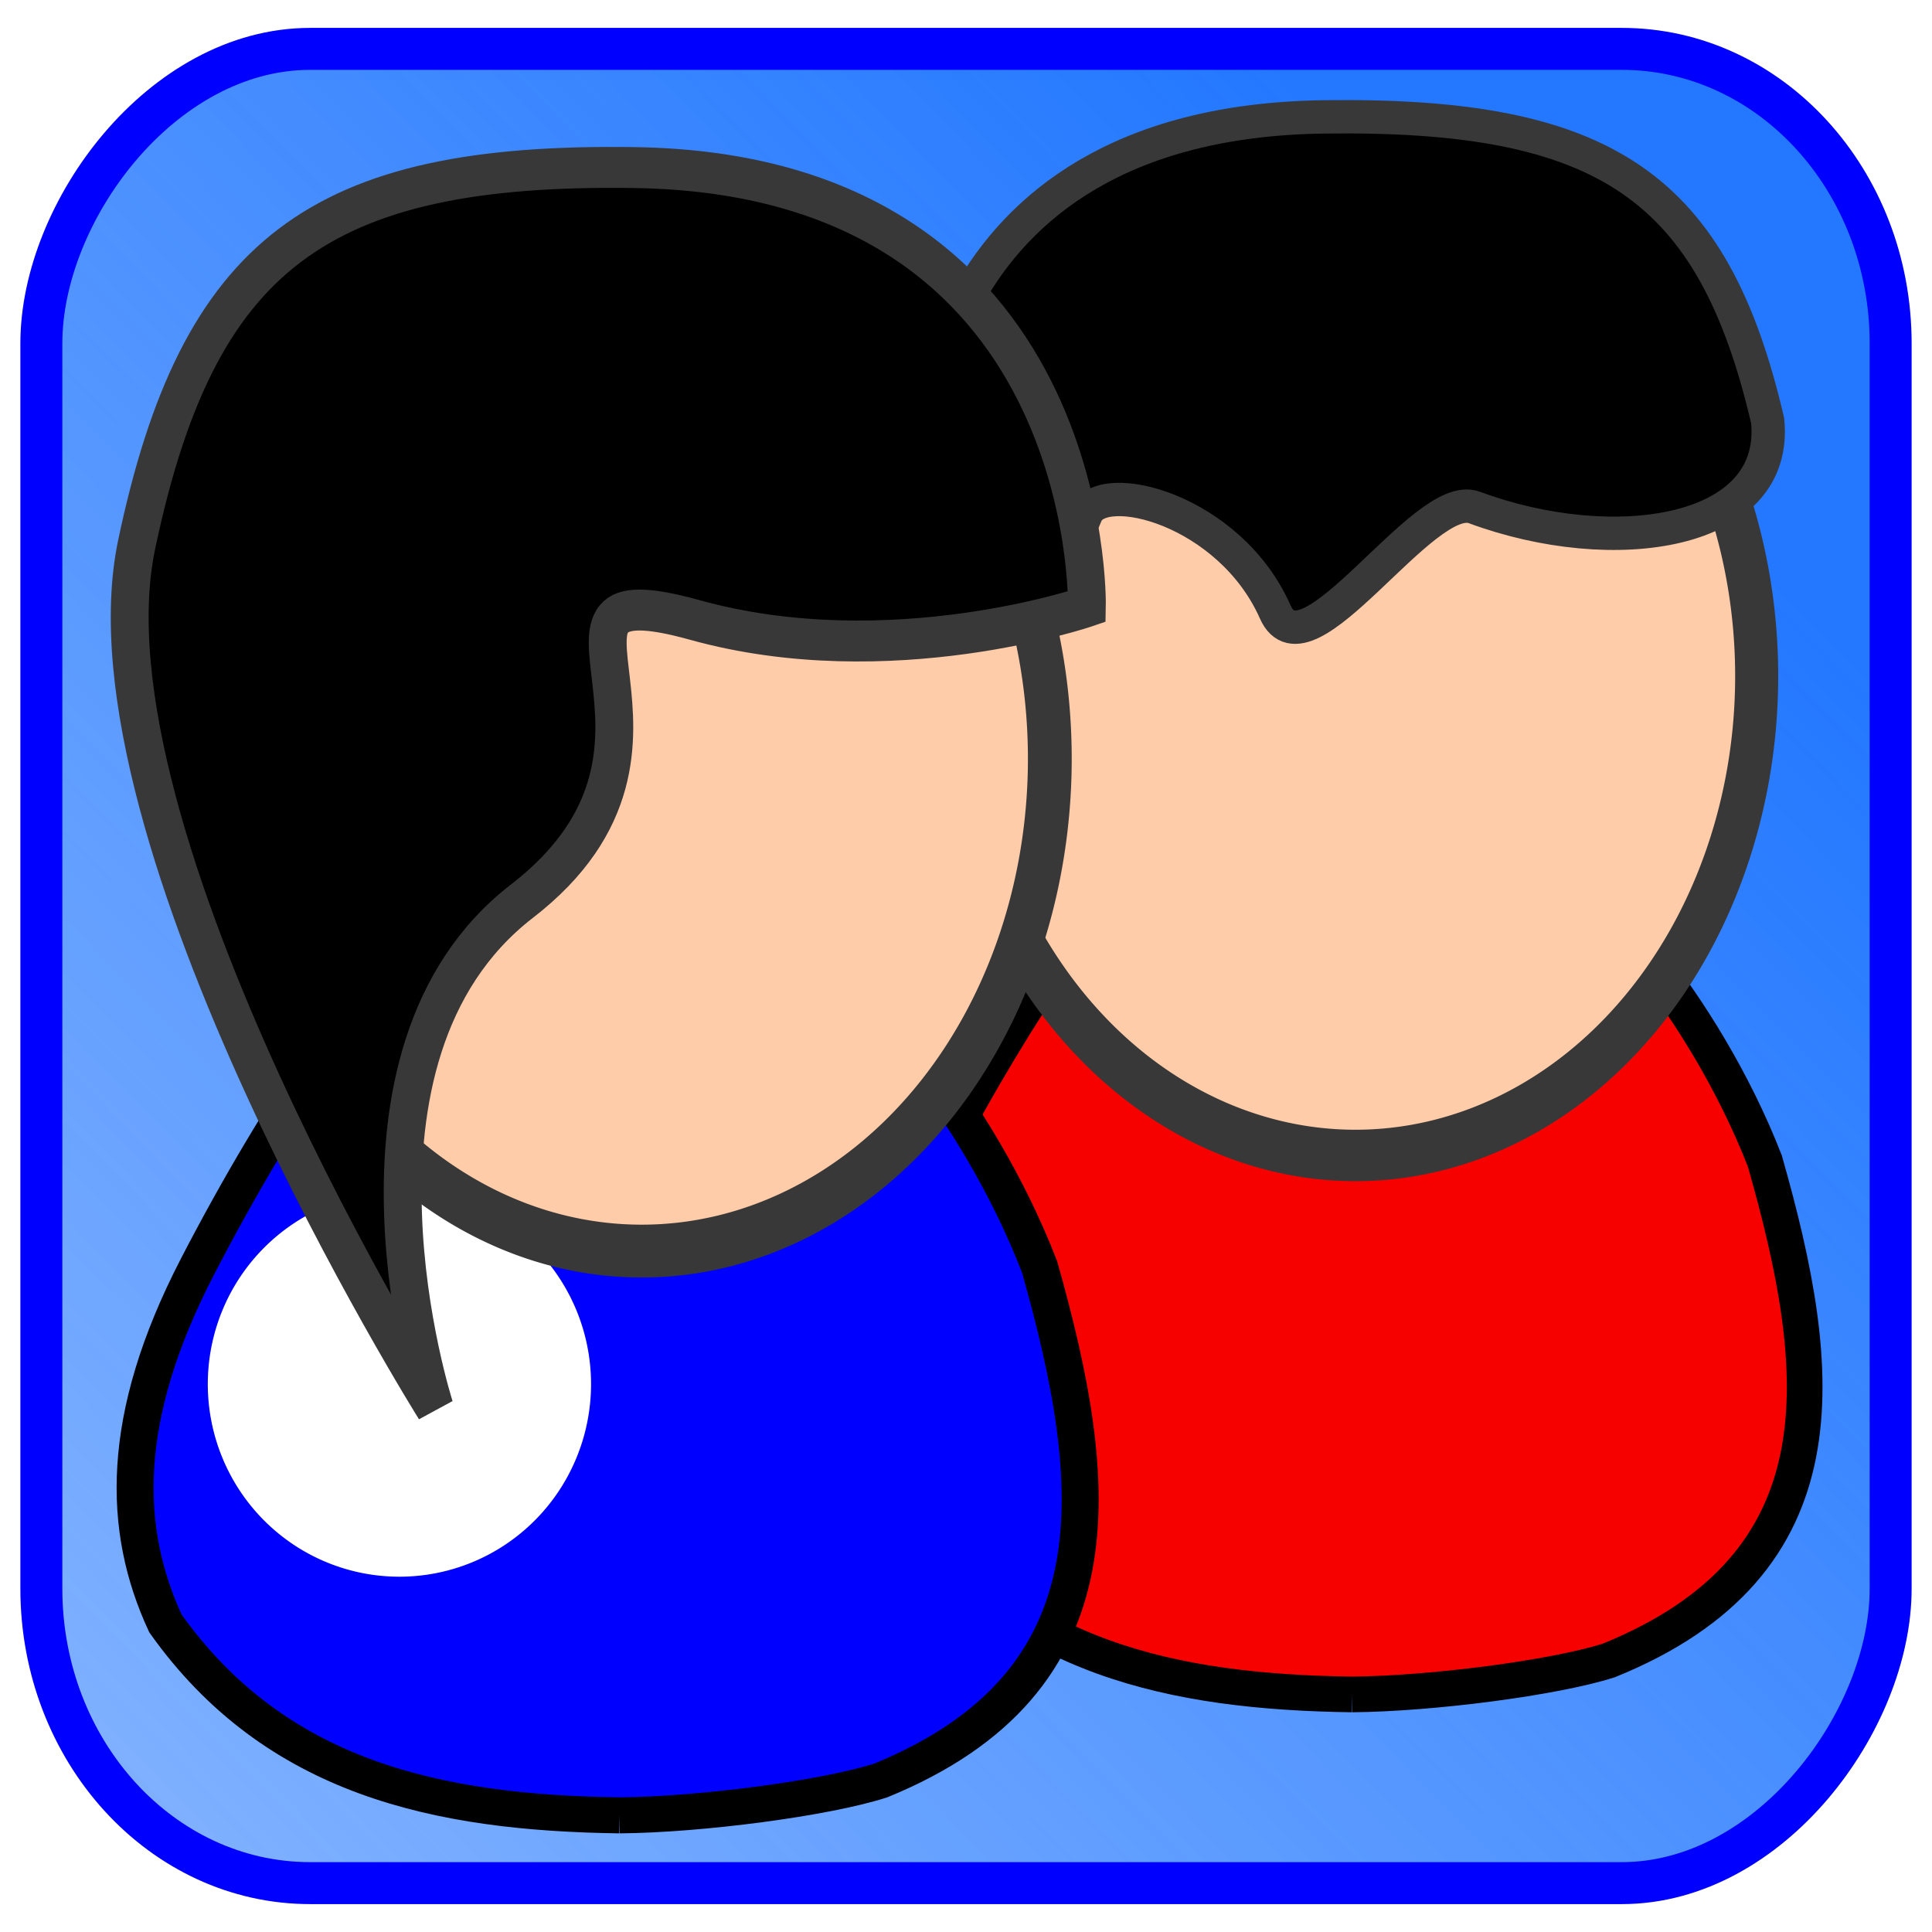 <?xml version="1.0" encoding="UTF-8" standalone="no"?>
<!-- Created with Inkscape (http://www.inkscape.org/) -->
<svg
   xmlns:dc="http://purl.org/dc/elements/1.1/"
   xmlns:cc="http://creativecommons.org/ns#"
   xmlns:rdf="http://www.w3.org/1999/02/22-rdf-syntax-ns#"
   xmlns:svg="http://www.w3.org/2000/svg"
   xmlns="http://www.w3.org/2000/svg"
   xmlns:xlink="http://www.w3.org/1999/xlink"
   xmlns:sodipodi="http://sodipodi.sourceforge.net/DTD/sodipodi-0.dtd"
   xmlns:inkscape="http://www.inkscape.org/namespaces/inkscape"
   width="1000"
   height="1000"
   id="svg2886"
   sodipodi:version="0.32"
   inkscape:version="0.46"
   version="1.0"
   sodipodi:docname="open_groups.svg"
   inkscape:output_extension="org.inkscape.output.svg.inkscape"
   inkscape:export-filename="C:\Users\ramin\Documents\ws\joffice\com.wwindows.office.ooxml.libs\src\com\joffice\ui\resources\images\tools\open_groups_48.png"
   inkscape:export-xdpi="2.8800001"
   inkscape:export-ydpi="2.8800001">
  <defs
     id="defs2888">
    <linearGradient
       inkscape:collect="always"
       id="linearGradient4041">
      <stop
         style="stop-color:#2378ff;stop-opacity:1;"
         offset="0"
         id="stop4043" />
      <stop
         style="stop-color:#2378ff;stop-opacity:0;"
         offset="1"
         id="stop4045" />
    </linearGradient>
    <inkscape:perspective
       sodipodi:type="inkscape:persp3d"
       inkscape:vp_x="0 : 526.18109 : 1"
       inkscape:vp_y="0 : 1000 : 0"
       inkscape:vp_z="744.09448 : 526.18109 : 1"
       inkscape:persp3d-origin="372.04724 : 350.78739 : 1"
       id="perspective2894" />
    <radialGradient
       r="31.555"
       fy="79.475"
       fx="60.241"
       cy="79.475"
       cx="60.241"
       gradientTransform="matrix(0.666,2.3859624e-3,-3.1687168e-3,0.398,20.399,47.682)"
       gradientUnits="userSpaceOnUse"
       id="radialGradient3586"
       xlink:href="#linearGradient3331"
       inkscape:collect="always" />
    <linearGradient
       y2="60.705"
       x2="39.798"
       y1="43.557"
       x1="40.699"
       gradientUnits="userSpaceOnUse"
       id="linearGradient3584"
       xlink:href="#linearGradient3640"
       inkscape:collect="always" />
    <radialGradient
       r="73.161"
       fy="-20.247"
       fx="-36.672"
       cy="-20.247"
       cx="-36.672"
       gradientTransform="matrix(-0.428,-0.287,0.905,-1.349,165.49,-15.73)"
       gradientUnits="userSpaceOnUse"
       id="radialGradient3529"
       xlink:href="#linearGradient3267"
       inkscape:collect="always" />
    <radialGradient
       r="31.555"
       fy="79.475"
       fx="60.241"
       cy="79.475"
       cx="60.241"
       gradientTransform="matrix(0.666,2.3859624e-3,-3.1687168e-3,0.398,20.399,47.682)"
       gradientUnits="userSpaceOnUse"
       id="radialGradient3527"
       xlink:href="#linearGradient3331"
       inkscape:collect="always" />
    <linearGradient
       y2="60.705"
       x2="39.798"
       y1="43.557"
       x1="40.699"
       gradientUnits="userSpaceOnUse"
       id="linearGradient3525"
       xlink:href="#linearGradient3640"
       inkscape:collect="always" />
    <linearGradient
       y2="60.705"
       x2="39.798"
       y1="43.557"
       x1="40.699"
       gradientUnits="userSpaceOnUse"
       id="linearGradient3523"
       xlink:href="#linearGradient3640"
       inkscape:collect="always" />
    <linearGradient
       y2="60.705"
       x2="39.798"
       y1="43.557"
       x1="40.699"
       gradientUnits="userSpaceOnUse"
       id="linearGradient3521"
       xlink:href="#linearGradient3640"
       inkscape:collect="always" />
    <linearGradient
       y2="60.705"
       x2="39.798"
       y1="43.557"
       x1="40.699"
       gradientUnits="userSpaceOnUse"
       id="linearGradient3519"
       xlink:href="#linearGradient3640"
       inkscape:collect="always" />
    <linearGradient
       y2="60.705"
       x2="39.798"
       y1="43.557"
       x1="40.699"
       gradientUnits="userSpaceOnUse"
       id="linearGradient3517"
       xlink:href="#linearGradient3640"
       inkscape:collect="always" />
    <linearGradient
       y2="60.705"
       x2="39.798"
       y1="43.557"
       x1="40.699"
       gradientUnits="userSpaceOnUse"
       id="linearGradient3515"
       xlink:href="#linearGradient3640"
       inkscape:collect="always" />
    <linearGradient
       y2="60.705"
       x2="39.798"
       y1="43.557"
       x1="40.699"
       gradientUnits="userSpaceOnUse"
       id="linearGradient3513"
       xlink:href="#linearGradient3640"
       inkscape:collect="always" />
    <radialGradient
       r="73.161"
       fy="-20.247"
       fx="-36.672"
       cy="-20.247"
       cx="-36.672"
       gradientTransform="matrix(-0.206,-0.221,0.435,-1.042,-20.602,112.638)"
       gradientUnits="userSpaceOnUse"
       id="radialGradient3511"
       xlink:href="#linearGradient3267"
       inkscape:collect="always" />
    <radialGradient
       r="73.161"
       fy="-20.247"
       fx="-36.672"
       cy="-20.247"
       cx="-36.672"
       gradientTransform="matrix(-0.206,-0.221,0.435,-1.042,-20.602,112.638)"
       gradientUnits="userSpaceOnUse"
       id="radialGradient3509"
       xlink:href="#linearGradient3267"
       inkscape:collect="always" />
    <radialGradient
       r="73.161"
       fy="-20.247"
       fx="-36.672"
       cy="-20.247"
       cx="-36.672"
       gradientTransform="matrix(-0.206,-0.221,0.435,-1.042,-20.602,112.638)"
       gradientUnits="userSpaceOnUse"
       id="radialGradient3507"
       xlink:href="#linearGradient3267"
       inkscape:collect="always" />
    <radialGradient
       r="73.161"
       fy="-20.247"
       fx="-36.672"
       cy="-20.247"
       cx="-36.672"
       gradientTransform="matrix(-0.206,-0.221,0.435,-1.042,-20.602,112.638)"
       gradientUnits="userSpaceOnUse"
       id="radialGradient3469"
       xlink:href="#linearGradient3267"
       inkscape:collect="always" />
    <radialGradient
       r="73.161"
       fy="-20.247"
       fx="-36.672"
       cy="-20.247"
       cx="-36.672"
       gradientTransform="matrix(-0.206,-0.221,0.435,-1.042,-20.602,112.638)"
       gradientUnits="userSpaceOnUse"
       id="radialGradient3467"
       xlink:href="#linearGradient3267"
       inkscape:collect="always" />
    <radialGradient
       r="73.161"
       fy="-20.247"
       fx="-36.672"
       cy="-20.247"
       cx="-36.672"
       gradientTransform="matrix(-0.206,-0.221,0.435,-1.042,-20.602,112.638)"
       gradientUnits="userSpaceOnUse"
       id="radialGradient3465"
       xlink:href="#linearGradient3267"
       inkscape:collect="always" />
    <radialGradient
       r="73.161"
       fy="-20.247"
       fx="-36.672"
       cy="-20.247"
       cx="-36.672"
       gradientTransform="matrix(-0.206,-0.221,0.435,-1.042,-20.602,112.638)"
       gradientUnits="userSpaceOnUse"
       id="radialGradient3450"
       xlink:href="#linearGradient3267"
       inkscape:collect="always" />
    <radialGradient
       r="73.161"
       fy="-20.247"
       fx="-36.672"
       cy="-20.247"
       cx="-36.672"
       gradientTransform="matrix(-0.206,-0.221,0.435,-1.042,-20.602,112.638)"
       gradientUnits="userSpaceOnUse"
       id="radialGradient3442"
       xlink:href="#linearGradient3267"
       inkscape:collect="always" />
    <radialGradient
       r="73.161"
       fy="-20.247"
       fx="-36.672"
       cy="-20.247"
       cx="-36.672"
       gradientTransform="matrix(-0.206,-0.221,0.435,-1.042,-20.602,112.638)"
       gradientUnits="userSpaceOnUse"
       id="radialGradient3434"
       xlink:href="#linearGradient3267"
       inkscape:collect="always" />
    <radialGradient
       r="73.161"
       fy="-20.247"
       fx="-36.672"
       cy="-20.247"
       cx="-36.672"
       gradientTransform="matrix(-0.206,-0.221,0.435,-1.042,-20.602,112.638)"
       gradientUnits="userSpaceOnUse"
       id="radialGradient3423"
       xlink:href="#linearGradient3267"
       inkscape:collect="always" />
    <linearGradient
       y2="60.705"
       x2="39.798"
       y1="43.557"
       x1="40.699"
       gradientUnits="userSpaceOnUse"
       id="linearGradient3415"
       xlink:href="#linearGradient3640"
       inkscape:collect="always" />
    <linearGradient
       y2="60.705"
       x2="39.798"
       y1="43.557"
       x1="40.699"
       gradientUnits="userSpaceOnUse"
       id="linearGradient3413"
       xlink:href="#linearGradient3640"
       inkscape:collect="always" />
    <linearGradient
       y2="60.705"
       x2="39.798"
       y1="43.557"
       x1="40.699"
       gradientUnits="userSpaceOnUse"
       id="linearGradient3411"
       xlink:href="#linearGradient3640"
       inkscape:collect="always" />
    <linearGradient
       y2="60.705"
       x2="39.798"
       y1="43.557"
       x1="40.699"
       gradientUnits="userSpaceOnUse"
       id="linearGradient3409"
       xlink:href="#linearGradient3640"
       inkscape:collect="always" />
    <linearGradient
       y2="60.705"
       x2="39.798"
       y1="43.557"
       x1="40.699"
       gradientUnits="userSpaceOnUse"
       id="linearGradient3407"
       xlink:href="#linearGradient3640"
       inkscape:collect="always" />
    <linearGradient
       y2="60.705"
       x2="39.798"
       y1="43.557"
       x1="40.699"
       gradientUnits="userSpaceOnUse"
       id="linearGradient3405"
       xlink:href="#linearGradient3640"
       inkscape:collect="always" />
    <linearGradient
       y2="60.705"
       x2="39.798"
       y1="43.557"
       x1="40.699"
       gradientUnits="userSpaceOnUse"
       id="linearGradient3403"
       xlink:href="#linearGradient3640"
       inkscape:collect="always" />
    <radialGradient
       r="31.555"
       fy="79.475"
       fx="60.241"
       cy="79.475"
       cx="60.241"
       gradientTransform="matrix(0.666,2.3859624e-3,-3.1687168e-3,0.398,20.399,47.682)"
       gradientUnits="userSpaceOnUse"
       id="radialGradient3351"
       xlink:href="#linearGradient3331"
       inkscape:collect="always" />
    <clipPath
       id="clipPath3347"
       clipPathUnits="userSpaceOnUse">
      <path
         inkscape:export-ydpi="25.124979"
         inkscape:export-xdpi="25.124979"
         inkscape:export-filename="C:\stamp.png"
         sodipodi:nodetypes="cccsccc"
         id="path3349"
         d="M 71.986,95.413 C 62.89,92.738 40.057,84.709 40.751,81.131 C 40.983,79.939 40.712,67.139 42.059,63.924 C 47.252,70.587 52.627,74.069 70.393,69.506 C 86.801,65.292 94.963,61.355 104.95,63.456 C 121.385,68.91 124.743,77.202 124.639,86.517 L 71.986,95.413 z"
         style="fill:#005c00;fill-opacity:1;stroke:none;stroke-width:6.29;stroke-linecap:round;stroke-linejoin:round;stroke-miterlimit:4;stroke-dasharray:none;stroke-opacity:1" />
    </clipPath>
    <radialGradient
       gradientUnits="userSpaceOnUse"
       gradientTransform="matrix(1,0,0,0.591,0,32.512)"
       r="31.555"
       fy="79.475"
       fx="60.241"
       cy="79.475"
       cx="60.241"
       id="radialGradient3337"
       xlink:href="#linearGradient3331"
       inkscape:collect="always" />
    <radialGradient
       gradientUnits="userSpaceOnUse"
       gradientTransform="matrix(1,0,0,0.449,0,43.98)"
       r="77.19"
       fy="79.89"
       fx="-94.068"
       cy="79.89"
       cx="-94.068"
       id="radialGradient3311"
       xlink:href="#linearGradient3640"
       inkscape:collect="always" />
    <clipPath
       id="clipPath3301"
       clipPathUnits="userSpaceOnUse">
      <path
         sodipodi:end="3.848986"
         sodipodi:start="0"
         transform="matrix(2.472,0,0,2.942,234.173,7.582)"
         d="M -144,29 A 10,7.374 0 1 1 -161.601,24.208 L -154,29 z"
         sodipodi:ry="7.3742309"
         sodipodi:rx="10"
         sodipodi:cy="29"
         sodipodi:cx="-154"
         id="path3303"
         style="fill:#ffffff;fill-opacity:1;stroke:#ffffff;stroke-width:1;stroke-linecap:round;stroke-linejoin:miter;stroke-miterlimit:4;stroke-dasharray:none;stroke-opacity:1;filter:url(#filter3704)"
         sodipodi:type="arc"
         clip-path="none"
         inkscape:export-filename="C:\stamp.png"
         inkscape:export-xdpi="25.124979"
         inkscape:export-ydpi="25.124979" />
    </clipPath>
    <radialGradient
       gradientUnits="userSpaceOnUse"
       gradientTransform="matrix(-0.428,-0.287,0.905,-1.349,165.49,-15.73)"
       r="73.161"
       fy="-20.247"
       fx="-36.672"
       cy="-20.247"
       cx="-36.672"
       id="radialGradient3265"
       xlink:href="#linearGradient3267"
       inkscape:collect="always" />
    <clipPath
       id="clipPath3009"
       clipPathUnits="userSpaceOnUse">
      <path
         style="fill:#502d16;fill-opacity:1;stroke:#000000;stroke-width:2.896;stroke-linecap:square;stroke-linejoin:miter;stroke-miterlimit:4;stroke-opacity:1"
         d="M -179.023,50.163 C -174.137,94.897 -168.814,43.561 -162.282,44.745 C -162.074,54.054 -162.789,55.72 -162.398,65.634 C -161.9,69.659 -128.363,63.305 -124.348,51.95 C -122.862,50.333 -111.479,79.019 -110.555,50.912 C -109.884,30.492 -125.966,14.962 -144.473,14.962 C -162.981,14.962 -179.023,29.729 -179.023,50.163 L -179.023,50.163 z"
         id="path3011"
         sodipodi:nodetypes="ccccssc"
         inkscape:export-filename="C:\stamp.png"
         inkscape:export-xdpi="25.124979"
         inkscape:export-ydpi="25.124979" />
    </clipPath>
    <clipPath
       id="clipPath3755"
       clipPathUnits="userSpaceOnUse">
      <path
         style="opacity:0.87;fill:#000000;fill-opacity:1;stroke:none"
         d="M -30.273,-16.001 C -24.758,1.283 -18.9,9.005 -12.09,15.285 C 3.084,29.276 21.838,18.999 26.823,6.186"
         id="path3757"
         inkscape:path-effect="#path-effect3759"
         inkscape:original-d="M -30.272746,-16.00056 C -24.757893,1.2833505 -18.900389,9.0050734 -12.089863,15.28456 C 3.0843936,29.275615 21.83755,18.999162 26.822896,6.1859916"
         sodipodi:nodetypes="csc" />
    </clipPath>
    <clipPath
       id="clipPath3747"
       clipPathUnits="userSpaceOnUse">
      <path
         sodipodi:nodetypes="csc"
         inkscape:original-d="M 36.087736,8.7791775 C 46.031617,22.196344 53.430581,27.181414 61.23092,30.626673 C 78.610528,38.302905 91.891729,23.774008 92.424633,11.129229"
         inkscape:path-effect="#path-effect3751"
         id="path3749"
         d="M 36.088,8.779 C 46.032,22.196 53.431,27.181 61.231,30.627 C 78.611,38.303 91.892,23.774 92.425,11.129"
         style="opacity:0.87;fill:#000000;fill-opacity:1;stroke:none" />
    </clipPath>
    <clipPath
       id="clipPath3775"
       clipPathUnits="userSpaceOnUse">
      <path
         style="stroke-width:1px"
         d="M 49.292,52.374 C 48.863,54.647 47.418,57.64 46.565,59.694 C 44.412,64.876 43.887,67.455 38.906,65.963 C 34.512,64.23 34.709,60.741 34.685,55.893 C 34.671,52.97 33.962,51.55 34.156,48.713 C 37.267,49.406 40.597,48.281 43.669,49.3 C 45.601,49.94 47.681,49.053 49.292,52.374 L 49.292,52.374 z"
         id="path3777"
         inkscape:path-effect="#path-effect3779"
         inkscape:original-d="M 49.291866,52.373807 C 48.86317,54.647375 47.418438,57.640227 46.56515,59.693699 C 44.411761,64.875917 43.88658,67.454699 38.906179,65.963344 C 34.511811,64.23022 34.708831,60.740707 34.685251,55.892806 C 34.671051,52.969726 33.962181,51.549809 34.156181,48.713344 C 37.267489,49.405616 40.596787,48.281313 43.668947,49.29983 C 45.601014,49.940371 47.681381,49.053418 49.291866,52.373807 L 49.291866,52.373807 z"
         sodipodi:nodetypes="cscscsc" />
    </clipPath>
    <clipPath
       id="clipPath3757"
       clipPathUnits="userSpaceOnUse">
      <path
         style="fill:#ff0000;fill-opacity:1;stroke:#000000;stroke-width:1.862;stroke-opacity:1"
         d="M -141.724,16.128 C -144.642,11.974 -146.181,9.388 -149.916,9.637 C -151.161,9.721 -152.639,10.127 -154.508,10.892 C -154.648,9.261 -159.772,15.772 -164.313,23.709 C -168.507,31.04 -168.349,36.427 -166.02,40.972 C -160.097,48.488 -151.376,50.152 -141.631,50.272 M -141.631,50.272 C -137.279,50.239 -130.581,49.446 -127.606,48.581 C -114.587,43.771 -115.792,34.199 -119.073,23.709 C -122.512,15.64 -129.056,9.491 -128.847,10.892 C -131.184,9.936 -132.926,9.547 -134.339,9.637 C -137.448,9.836 -139.049,12.321 -141.724,16.128"
         id="path3759"
         sodipodi:nodetypes="cccscccccccc" />
    </clipPath>
    <linearGradient
       y2="60.705"
       x2="39.798"
       y1="43.557"
       x1="40.699"
       gradientUnits="userSpaceOnUse"
       id="linearGradient3753"
       xlink:href="#linearGradient3640"
       inkscape:collect="always" />
    <linearGradient
       y2="60.705"
       x2="39.798"
       y1="43.557"
       x1="40.699"
       gradientUnits="userSpaceOnUse"
       id="linearGradient3751"
       xlink:href="#linearGradient3640"
       inkscape:collect="always" />
    <linearGradient
       y2="60.705"
       x2="39.798"
       y1="43.557"
       x1="40.699"
       gradientUnits="userSpaceOnUse"
       id="linearGradient3749"
       xlink:href="#linearGradient3640"
       inkscape:collect="always" />
    <linearGradient
       y2="60.705"
       x2="39.798"
       y1="43.557"
       x1="40.699"
       gradientUnits="userSpaceOnUse"
       id="linearGradient3747"
       xlink:href="#linearGradient3640"
       inkscape:collect="always" />
    <linearGradient
       y2="60.705"
       x2="39.798"
       y1="43.557"
       x1="40.699"
       gradientUnits="userSpaceOnUse"
       id="linearGradient3745"
       xlink:href="#linearGradient3640"
       inkscape:collect="always" />
    <linearGradient
       y2="60.705"
       x2="39.798"
       y1="43.557"
       x1="40.699"
       gradientUnits="userSpaceOnUse"
       id="linearGradient3743"
       xlink:href="#linearGradient3640"
       inkscape:collect="always" />
    <linearGradient
       y2="60.705"
       x2="39.798"
       y1="43.557"
       x1="40.699"
       gradientUnits="userSpaceOnUse"
       id="linearGradient3741"
       xlink:href="#linearGradient3640"
       inkscape:collect="always" />
    <clipPath
       id="clipPath3733"
       clipPathUnits="userSpaceOnUse">
      <g
         transform="matrix(0.999,0,0,1.092,61.909,-34.396)"
         id="g3735">
        <path
           id="path3737"
           d="M -68.104,54.572 C -68.104,66.216 -77.543,75.655 -89.187,75.655 C -100.83,75.655 -110.269,66.216 -110.269,54.572 C -110.269,42.928 -100.83,33.489 -89.187,33.489 C -77.543,33.489 -68.104,42.928 -68.104,54.572 z"
           style="fill:#f4d2ba;fill-opacity:1;stroke:#000000;stroke-width:2;stroke-linecap:square;stroke-linejoin:miter;stroke-miterlimit:4;stroke-opacity:1" />
        <path
           sodipodi:nodetypes="ccccssc"
           id="path3739"
           d="M -64.335,44.228 C -67.881,73.632 -71.744,39.888 -76.484,40.666 C -76.635,46.785 -76.117,47.881 -76.401,54.397 C -76.761,57.043 -101.1,52.866 -104.015,45.402 C -105.093,44.34 -113.354,63.195 -114.024,44.72 C -114.511,31.298 -102.84,21.09 -89.409,21.09 C -75.977,21.09 -64.335,30.796 -64.335,44.228 z"
           style="fill:#502d16;fill-opacity:1;stroke:#000000;stroke-width:2;stroke-linecap:square;stroke-linejoin:miter;stroke-miterlimit:4;stroke-opacity:1" />
      </g>
    </clipPath>
    <filter
       height="2.849"
       y="-0.924"
       width="2.664"
       x="-0.832"
       id="filter3704"
       inkscape:collect="always">
      <feGaussianBlur
         id="feGaussianBlur3706"
         stdDeviation="6.933"
         inkscape:collect="always" />
    </filter>
    <inkscape:path-effect
       deactivate_knotholder="false"
       is_visible="true"
       id="path-effect3580"
       effect="spiro" />
    <linearGradient
       id="linearGradient3640"
       inkscape:collect="always">
      <stop
         id="stop3642"
         offset="0"
         style="stop-color: rgb(179, 179, 179); stop-opacity: 1;" />
      <stop
         id="stop3644"
         offset="1"
         style="stop-color: rgb(179, 179, 179); stop-opacity: 0;" />
    </linearGradient>
    <inkscape:path-effect
       effect="spiro"
       id="path-effect3779"
       is_visible="true"
       deactivate_knotholder="false" />
    <inkscape:path-effect
       deactivate_knotholder="false"
       is_visible="true"
       id="path-effect2858"
       effect="spiro" />
    <inkscape:path-effect
       deactivate_knotholder="false"
       is_visible="true"
       effect="spiro"
       id="path-effect3634" />
    <inkscape:path-effect
       deactivate_knotholder="false"
       is_visible="true"
       id="path-effect3638"
       effect="spiro" />
    <inkscape:path-effect
       deactivate_knotholder="false"
       is_visible="true"
       effect="spiro"
       id="path-effect3662" />
    <inkscape:path-effect
       deactivate_knotholder="false"
       is_visible="true"
       id="path-effect3751"
       effect="spiro" />
    <inkscape:path-effect
       deactivate_knotholder="false"
       is_visible="true"
       effect="spiro"
       id="path-effect3759" />
    <inkscape:perspective
       id="perspective67"
       inkscape:persp3d-origin="98.507553 : 111.59325 : 1"
       inkscape:vp_z="197.01511 : 167.38988 : 1"
       inkscape:vp_y="0 : 1000 : 0"
       inkscape:vp_x="0 : 167.38988 : 1"
       sodipodi:type="inkscape:persp3d" />
    <linearGradient
       id="linearGradient3267">
      <stop
         style="stop-color:#ffff00;stop-opacity:1;"
         offset="0"
         id="stop3269" />
      <stop
         style="stop-color:#ff3a00;stop-opacity:1;"
         offset="1"
         id="stop3271" />
    </linearGradient>
    <linearGradient
       id="linearGradient3319">
      <stop
         id="stop3321"
         offset="0"
         style="stop-color:#005c00;stop-opacity:1;" />
      <stop
         id="stop3323"
         offset="1"
         style="stop-color:#ffffff;stop-opacity:1;" />
    </linearGradient>
    <linearGradient
       id="linearGradient3331"
       inkscape:collect="always">
      <stop
         id="stop3333"
         offset="0"
         style="stop-color:#ffffff;stop-opacity:1;" />
      <stop
         id="stop3335"
         offset="1"
         style="stop-color:#ffffff;stop-opacity:0;" />
    </linearGradient>
    <linearGradient
       y2="425.4"
       x2="-395.849"
       y1="274.711"
       x1="-344.153"
       gradientTransform="matrix(-4.398,0,0,4.398,-1253.181,-1347.317)"
       gradientUnits="userSpaceOnUse"
       id="linearGradient6189"
       xlink:href="#linearGradient2555"
       inkscape:collect="always" />
    <linearGradient
       y2="425.4"
       x2="-395.849"
       y1="274.711"
       x1="-344.153"
       gradientTransform="matrix(-4.657,0,0,4.657,-2453.135,-1570.836)"
       gradientUnits="userSpaceOnUse"
       id="linearGradient6186"
       xlink:href="#linearGradient2555"
       inkscape:collect="always" />
    <linearGradient
       y2="425.4"
       x2="-395.849"
       y1="274.711"
       x1="-344.153"
       gradientTransform="matrix(-4.657,0,0,4.657,-2453.135,-1570.836)"
       gradientUnits="userSpaceOnUse"
       id="linearGradient5385"
       xlink:href="#linearGradient2555"
       inkscape:collect="always" />
    <linearGradient
       y2="425.4"
       x2="-395.849"
       y1="274.711"
       x1="-344.153"
       gradientTransform="matrix(-0.591,0,0,0.591,-667.156,-305.85)"
       gradientUnits="userSpaceOnUse"
       id="linearGradient5382"
       xlink:href="#linearGradient2555"
       inkscape:collect="always" />
    <linearGradient
       y2="425.4"
       x2="-395.849"
       y1="274.711"
       x1="-344.153"
       gradientTransform="matrix(-0.591,0,0,0.591,-667.156,-305.85)"
       gradientUnits="userSpaceOnUse"
       id="linearGradient5373"
       xlink:href="#linearGradient2555"
       inkscape:collect="always" />
    <linearGradient
       y2="425.4"
       x2="-395.849"
       y1="274.711"
       x1="-344.153"
       gradientTransform="matrix(-0.657,0,0,0.657,183.118,114.629)"
       gradientUnits="userSpaceOnUse"
       id="linearGradient5370"
       xlink:href="#linearGradient2555"
       inkscape:collect="always" />
    <inkscape:perspective
       sodipodi:type="inkscape:persp3d"
       inkscape:vp_x="0 : 72.318642 : 1"
       inkscape:vp_y="0 : 1000 : 0"
       inkscape:vp_z="145.8244 : 72.318642 : 1"
       inkscape:persp3d-origin="72.912201 : 48.212428 : 1"
       id="perspective5292" />
    <linearGradient
       inkscape:collect="always"
       id="linearGradient5197">
      <stop
         style="stop-color:#ffffff;stop-opacity:1"
         offset="0"
         id="stop5199" />
      <stop
         style="stop-color:#ff0000;stop-opacity:1"
         offset="1"
         id="stop5201" />
    </linearGradient>
    <linearGradient
       inkscape:collect="always"
       id="linearGradient5190">
      <stop
         style="stop-color:#ffffff;stop-opacity:1"
         offset="0"
         id="stop5192" />
      <stop
         style="stop-color:#ff0000;stop-opacity:1"
         offset="1"
         id="stop5194" />
    </linearGradient>
    <linearGradient
       y2="425.4"
       x2="-395.849"
       y1="274.711"
       x1="-344.153"
       gradientTransform="matrix(-1,0,0,1,243.957,-106.259)"
       gradientUnits="userSpaceOnUse"
       id="linearGradient1406"
       xlink:href="#linearGradient2555"
       inkscape:collect="always" />
    <linearGradient
       y2="425.4"
       x2="-395.849"
       y1="274.711"
       x1="-344.153"
       gradientTransform="matrix(-1,0,0,1,503.235,-104.32)"
       gradientUnits="userSpaceOnUse"
       id="linearGradient1411"
       xlink:href="#linearGradient2555"
       inkscape:collect="always" />
    <linearGradient
       y2="425.4"
       x2="-395.849"
       y1="274.711"
       x1="-344.153"
       gradientTransform="matrix(-1,0,0,1,503.235,699.898)"
       gradientUnits="userSpaceOnUse"
       id="linearGradient1386"
       xlink:href="#linearGradient2555"
       inkscape:collect="always" />
    <linearGradient
       y2="425.4"
       x2="-395.849"
       y1="274.711"
       x1="-344.153"
       gradientTransform="matrix(-1,0,0,1,-8.599,-103.926)"
       gradientUnits="userSpaceOnUse"
       id="linearGradient2864"
       xlink:href="#linearGradient2555"
       inkscape:collect="always" />
    <linearGradient
       y2="425.4"
       x2="-395.849"
       y1="274.711"
       x1="-344.153"
       gradientTransform="matrix(-1,0,0,1,495.124,418.006)"
       gradientUnits="userSpaceOnUse"
       id="linearGradient2844"
       xlink:href="#linearGradient2555"
       inkscape:collect="always" />
    <linearGradient
       y2="425.4"
       x2="-395.849"
       y1="274.711"
       x1="-344.153"
       gradientTransform="matrix(-1,0,0,1,920.368,827.969)"
       gradientUnits="userSpaceOnUse"
       id="linearGradient2840"
       xlink:href="#linearGradient2555"
       inkscape:collect="always" />
    <linearGradient
       y2="425.4"
       x2="-395.849"
       y1="274.711"
       x1="-344.153"
       gradientTransform="matrix(-1,0,0,1,1176.115,892.676)"
       gradientUnits="userSpaceOnUse"
       id="linearGradient2831"
       xlink:href="#linearGradient2555"
       inkscape:collect="always" />
    <linearGradient
       y2="425.4"
       x2="-395.849"
       y1="274.711"
       x1="-344.153"
       gradientTransform="matrix(-1,0,0,1,-4.631,-173.038)"
       gradientUnits="userSpaceOnUse"
       id="linearGradient5896"
       xlink:href="#linearGradient2555"
       inkscape:collect="always" />
    <linearGradient
       y2="425.4"
       x2="-395.849"
       y1="274.711"
       x1="-344.153"
       gradientTransform="matrix(-1,0,0,1,240.001,146.637)"
       gradientUnits="userSpaceOnUse"
       id="linearGradient3106"
       xlink:href="#linearGradient2555"
       inkscape:collect="always" />
    <linearGradient
       y2="425.4"
       x2="-395.849"
       y1="274.711"
       x1="-344.153"
       gradientTransform="matrix(-1,0,0,1,-4.631,419.438)"
       gradientUnits="userSpaceOnUse"
       id="linearGradient3446"
       xlink:href="#linearGradient2555"
       inkscape:collect="always" />
    <linearGradient
       y2="425.4"
       x2="-395.849"
       y1="274.711"
       x1="-344.153"
       gradientTransform="matrix(-1,0,0,1,245.615,419.438)"
       gradientUnits="userSpaceOnUse"
       id="linearGradient3440"
       xlink:href="#linearGradient2555"
       inkscape:collect="always" />
    <linearGradient
       y2="425.4"
       x2="-395.849"
       y1="274.711"
       x1="-344.153"
       gradientTransform="matrix(-1,0,0,1,250.493,699.898)"
       gradientUnits="userSpaceOnUse"
       id="linearGradient3425"
       xlink:href="#linearGradient2555"
       inkscape:collect="always" />
    <linearGradient
       y2="425.4"
       x2="-395.849"
       y1="274.711"
       x1="-344.153"
       gradientTransform="matrix(-1,0,0,1,-11.221,699.898)"
       gradientUnits="userSpaceOnUse"
       id="linearGradient3412"
       xlink:href="#linearGradient2555"
       inkscape:collect="always" />
    <linearGradient
       id="linearGradient2547">
      <stop
         style="stop-color:#8f78bd;stop-opacity:1;"
         offset="0"
         id="stop2549" />
      <stop
         style="stop-opacity:0.38;stop-color:#ebe3f6"
         offset="1"
         id="stop2551" />
    </linearGradient>
    <linearGradient
       inkscape:collect="always"
       id="linearGradient2555">
      <stop
         style="stop-color:#ffffff;stop-opacity:1;"
         offset="0"
         id="stop2557" />
      <stop
         style="stop-color:#ffffff;stop-opacity:0;"
         offset="1"
         id="stop2559" />
    </linearGradient>
    <linearGradient
       inkscape:collect="always"
       xlink:href="#linearGradient2555"
       id="linearGradient1348"
       gradientUnits="userSpaceOnUse"
       gradientTransform="matrix(-1,0,0,1,-8.599,146.637)"
       x1="-344.153"
       y1="274.711"
       x2="-395.849"
       y2="425.4" />
    <linearGradient
       inkscape:collect="always"
       xlink:href="#linearGradient2555"
       id="linearGradient2152"
       gradientUnits="userSpaceOnUse"
       gradientTransform="matrix(-1,0,0,1,495.124,418.006)"
       x1="-344.153"
       y1="274.711"
       x2="-395.849"
       y2="425.4" />
    <linearGradient
       y2="553.745"
       x2="380.685"
       y1="296.375"
       x1="264.582"
       gradientTransform="matrix(0.604,0,0,0.62,148.898,416.575)"
       gradientUnits="userSpaceOnUse"
       id="linearGradient3073"
       xlink:href="#linearGradient2209"
       inkscape:collect="always" />
    <linearGradient
       y2="427.543"
       x2="272.026"
       y1="262.875"
       x1="249.483"
       gradientTransform="matrix(-0.583,0.156,-0.16,-0.599,681.24,988.416)"
       gradientUnits="userSpaceOnUse"
       id="linearGradient3069"
       xlink:href="#linearGradient2209"
       inkscape:collect="always" />
    <linearGradient
       id="linearGradient2209"
       inkscape:collect="always">
      <stop
         id="stop2211"
         offset="0"
         style="stop-color:#ffe900;stop-opacity:1;" />
      <stop
         id="stop2213"
         offset="1"
         style="stop-color:#ffe900;stop-opacity:0;" />
    </linearGradient>
    <marker
       style="overflow:visible"
       id="Arrow1Lstart"
       refX="0"
       refY="0"
       orient="auto"
       inkscape:stockid="Arrow1Lstart">
      <path
         transform="scale(0.8,0.8)"
         style="fill-rule:evenodd;stroke:black;stroke-width:1pt;marker-start:none"
         d="M 0,0 L 5,-5 L -12.5,0 L 5,5 L 0,0 z "
         id="path2671"
         sodipodi:nodetypes="ccccc" />
    </marker>
    <marker
       style="overflow:visible"
       id="Arrow2Lend"
       refX="0"
       refY="0"
       orient="auto"
       inkscape:stockid="Arrow2Lend">
      <path
         transform="matrix(-1.1,0,0,-1.1,5.5,0)"
         d="M 8.719,4.034 L -2.207,0.016 L 8.719,-4.002 C 6.973,-1.63 6.983,1.616 8.719,4.034 z "
         style="font-size:12px;fill-rule:evenodd;stroke-width:0.625;stroke-linejoin:round"
         id="path2663"
         sodipodi:nodetypes="cccc" />
    </marker>
    <linearGradient
       inkscape:collect="always"
       xlink:href="#linearGradient2555"
       id="linearGradient5204"
       gradientUnits="userSpaceOnUse"
       gradientTransform="matrix(-1,0,0,1,-187.679,-139.115)"
       x1="-344.153"
       y1="274.711"
       x2="-395.849"
       y2="425.4" />
    <linearGradient
       inkscape:collect="always"
       xlink:href="#linearGradient2555"
       id="linearGradient5212"
       gradientUnits="userSpaceOnUse"
       gradientTransform="matrix(-1,0,0,1,71.599,-137.176)"
       x1="-344.153"
       y1="274.711"
       x2="-395.849"
       y2="425.4" />
    <linearGradient
       inkscape:collect="always"
       xlink:href="#linearGradient2555"
       id="linearGradient5218"
       gradientUnits="userSpaceOnUse"
       gradientTransform="matrix(-1,0,0,1,63.488,385.149)"
       x1="-344.153"
       y1="274.711"
       x2="-395.849"
       y2="425.4" />
    <linearGradient
       inkscape:collect="always"
       xlink:href="#linearGradient2555"
       id="linearGradient5224"
       gradientUnits="userSpaceOnUse"
       gradientTransform="matrix(-1,0,0,1,71.599,667.042)"
       x1="-344.153"
       y1="274.711"
       x2="-395.849"
       y2="425.4" />
    <linearGradient
       inkscape:collect="always"
       xlink:href="#linearGradient2555"
       id="linearGradient5233"
       gradientUnits="userSpaceOnUse"
       gradientTransform="matrix(-1,0,0,1,-440.235,-136.782)"
       x1="-344.153"
       y1="274.711"
       x2="-395.849"
       y2="425.4" />
    <linearGradient
       inkscape:collect="always"
       xlink:href="#linearGradient2555"
       id="linearGradient5241"
       gradientUnits="userSpaceOnUse"
       gradientTransform="matrix(-1,0,0,1,63.488,385.149)"
       x1="-344.153"
       y1="274.711"
       x2="-395.849"
       y2="425.4" />
    <linearGradient
       inkscape:collect="always"
       xlink:href="#linearGradient2555"
       id="linearGradient5249"
       gradientUnits="userSpaceOnUse"
       gradientTransform="matrix(-1,0,0,1,-191.635,113.78)"
       x1="-344.153"
       y1="274.711"
       x2="-395.849"
       y2="425.4" />
    <linearGradient
       inkscape:collect="always"
       xlink:href="#linearGradient2555"
       id="linearGradient5259"
       gradientUnits="userSpaceOnUse"
       gradientTransform="matrix(-1,0,0,1,-440.235,113.78)"
       x1="-344.153"
       y1="274.711"
       x2="-395.849"
       y2="425.4" />
    <linearGradient
       inkscape:collect="always"
       xlink:href="#linearGradient2555"
       id="linearGradient5267"
       gradientUnits="userSpaceOnUse"
       gradientTransform="matrix(-1,0,0,1,-186.021,386.582)"
       x1="-344.153"
       y1="274.711"
       x2="-395.849"
       y2="425.4" />
    <linearGradient
       inkscape:collect="always"
       xlink:href="#linearGradient2555"
       id="linearGradient5282"
       gradientUnits="userSpaceOnUse"
       gradientTransform="matrix(-1,0,0,1,-442.857,667.042)"
       x1="-344.153"
       y1="274.711"
       x2="-395.849"
       y2="425.4" />
    <linearGradient
       inkscape:collect="always"
       xlink:href="#linearGradient2555"
       id="linearGradient5288"
       gradientUnits="userSpaceOnUse"
       gradientTransform="matrix(-1,0,0,1,-436.267,386.582)"
       x1="-344.153"
       y1="274.711"
       x2="-395.849"
       y2="425.4" />
    <linearGradient
       y2="553.745"
       x2="380.685"
       y1="296.375"
       x1="264.582"
       gradientTransform="matrix(0.604,0,0,0.62,148.898,416.575)"
       gradientUnits="userSpaceOnUse"
       id="linearGradient1414"
       xlink:href="#linearGradient2209"
       inkscape:collect="always" />
    <linearGradient
       y2="427.543"
       x2="272.026"
       y1="262.875"
       x1="249.483"
       gradientTransform="matrix(-0.583,0.156,-0.16,-0.599,681.24,988.416)"
       gradientUnits="userSpaceOnUse"
       id="linearGradient1412"
       xlink:href="#linearGradient2209"
       inkscape:collect="always" />
    <linearGradient
       y2="427.543"
       x2="272.026"
       y1="262.875"
       x1="249.483"
       gradientTransform="matrix(-0.583,0.156,-0.16,-0.599,682.417,557.532)"
       gradientUnits="userSpaceOnUse"
       id="linearGradient1409"
       xlink:href="#linearGradient2209"
       inkscape:collect="always" />
    <linearGradient
       gradientTransform="matrix(0.604,0,0,0.62,150.075,-14.309)"
       y2="553.745"
       x2="380.685"
       y1="296.375"
       x1="264.582"
       gradientUnits="userSpaceOnUse"
       id="linearGradient1407"
       xlink:href="#linearGradient2209"
       inkscape:collect="always" />
    <marker
       style="overflow:visible"
       id="marker1396"
       refX="0"
       refY="0"
       orient="auto"
       inkscape:stockid="Arrow1Lstart">
      <path
         transform="scale(0.8,0.8)"
         style="fill-rule:evenodd;stroke:black;stroke-width:1pt;marker-start:none"
         d="M 0,0 L 5,-5 L -12.5,0 L 5,5 L 0,0 z "
         id="path1398"
         sodipodi:nodetypes="ccccc" />
    </marker>
    <marker
       style="overflow:visible"
       id="marker1392"
       refX="0"
       refY="0"
       orient="auto"
       inkscape:stockid="Arrow2Lend">
      <path
         transform="matrix(-1.1,0,0,-1.1,5.5,0)"
         d="M 8.719,4.034 L -2.207,0.016 L 8.719,-4.002 C 6.973,-1.63 6.983,1.616 8.719,4.034 z "
         style="font-size:12px;fill-rule:evenodd;stroke-width:0.625;stroke-linejoin:round"
         id="path1394"
         sodipodi:nodetypes="cccc" />
    </marker>
    <linearGradient
       inkscape:collect="always"
       xlink:href="#linearGradient5197"
       id="linearGradient1434"
       gradientUnits="userSpaceOnUse"
       gradientTransform="matrix(-0.583,0.156,-0.16,-0.599,682.417,557.532)"
       x1="249.483"
       y1="262.875"
       x2="272.026"
       y2="427.543" />
    <linearGradient
       inkscape:collect="always"
       xlink:href="#linearGradient5190"
       id="linearGradient1436"
       gradientUnits="userSpaceOnUse"
       gradientTransform="matrix(0.604,0,0,0.62,150.075,-14.309)"
       x1="264.582"
       y1="296.375"
       x2="380.685"
       y2="553.745" />
    <linearGradient
       inkscape:collect="always"
       xlink:href="#linearGradient2555"
       id="linearGradient2013"
       gradientUnits="userSpaceOnUse"
       gradientTransform="matrix(-0.657,0,0,0.657,183.118,114.629)"
       x1="-344.153"
       y1="274.711"
       x2="-395.849"
       y2="425.4" />
    <linearGradient
       inkscape:collect="always"
       xlink:href="#linearGradient5197"
       id="linearGradient2036"
       gradientUnits="userSpaceOnUse"
       gradientTransform="matrix(-0.583,0.156,-0.16,-0.599,682.417,557.532)"
       x1="249.483"
       y1="262.875"
       x2="272.026"
       y2="427.543" />
    <linearGradient
       inkscape:collect="always"
       xlink:href="#linearGradient5190"
       id="linearGradient2038"
       gradientUnits="userSpaceOnUse"
       gradientTransform="matrix(0.604,0,0,0.62,150.075,-14.309)"
       x1="264.582"
       y1="296.375"
       x2="380.685"
       y2="553.745" />
    <linearGradient
       inkscape:collect="always"
       xlink:href="#linearGradient5190"
       id="linearGradient2094"
       gradientUnits="userSpaceOnUse"
       gradientTransform="matrix(0.312,0,0,0.32,127.55,434.377)"
       x1="264.582"
       y1="296.375"
       x2="380.685"
       y2="553.745" />
    <linearGradient
       inkscape:collect="always"
       xlink:href="#linearGradient5197"
       id="linearGradient2097"
       gradientUnits="userSpaceOnUse"
       gradientTransform="matrix(-0.302,8.082223e-2,-8.294933e-2,-0.31,402.858,730.112)"
       x1="249.483"
       y1="262.875"
       x2="272.026"
       y2="427.543" />
    <linearGradient
       inkscape:collect="always"
       xlink:href="#linearGradient2555"
       id="linearGradient2111"
       gradientUnits="userSpaceOnUse"
       gradientTransform="matrix(-0.657,0,0,0.657,183.118,114.629)"
       x1="-344.153"
       y1="274.711"
       x2="-395.849"
       y2="425.4" />
    <linearGradient
       inkscape:collect="always"
       id="linearGradient5615">
      <stop
         style="stop-color: rgb(244, 215, 215); stop-opacity: 1;"
         offset="0"
         id="stop5617" />
      <stop
         style="stop-color: rgb(244, 215, 215); stop-opacity: 0;"
         offset="1"
         id="stop5619" />
    </linearGradient>
    <linearGradient
       id="linearGradient5286">
      <stop
         id="stop5288"
         offset="0"
         style="stop-color: rgb(255, 189, 189); stop-opacity: 1;" />
      <stop
         id="stop5290"
         offset="1"
         style="stop-color: rgb(255, 180, 180); stop-opacity: 0.017;" />
    </linearGradient>
    <linearGradient
       inkscape:collect="always"
       id="linearGradient5269">
      <stop
         style="stop-color: rgb(80, 22, 22); stop-opacity: 1;"
         offset="0"
         id="stop5271" />
      <stop
         style="stop-color: rgb(80, 22, 22); stop-opacity: 0;"
         offset="1"
         id="stop5273" />
    </linearGradient>
    <linearGradient
       inkscape:collect="always"
       id="linearGradient5256">
      <stop
         style="stop-color: rgb(212, 0, 0); stop-opacity: 1;"
         offset="0"
         id="stop5258" />
      <stop
         style="stop-color: rgb(212, 0, 0); stop-opacity: 0;"
         offset="1"
         id="stop5260" />
    </linearGradient>
    <linearGradient
       inkscape:collect="always"
       id="linearGradient5248">
      <stop
         style="stop-color: rgb(255, 128, 128); stop-opacity: 1;"
         offset="0"
         id="stop5250" />
      <stop
         style="stop-color: rgb(255, 128, 128); stop-opacity: 0;"
         offset="1"
         id="stop5252" />
    </linearGradient>
    <inkscape:perspective
       sodipodi:type="inkscape:persp3d"
       inkscape:vp_x="0 : 526.18109 : 1"
       inkscape:vp_y="0 : 1000 : 0"
       inkscape:vp_z="744.09448 : 526.18109 : 1"
       inkscape:persp3d-origin="372.04724 : 350.78739 : 1"
       id="perspective4463" />
    <filter
       inkscape:collect="always"
       id="filter5022"
       x="-0.186"
       width="1.373"
       y="-0.116"
       height="1.231">
      <feGaussianBlur
         inkscape:collect="always"
         stdDeviation="17.532"
         id="feGaussianBlur5024" />
    </filter>
    <clipPath
       clipPathUnits="userSpaceOnUse"
       id="clipPath5030">
      <path
         sodipodi:nodetypes="cscsc"
         d="M 290.954,680.934 C 290.954,680.934 527.621,540.934 493.336,406.648 C 459.05,272.362 313.336,303.791 290.954,375.219 C 268.571,303.791 122.857,272.362 88.571,406.648 C 54.286,540.934 290.954,680.934 290.954,680.934 z"
         style="fill:#ff0000;fill-rule:evenodd;stroke:none;stroke-width:1px;stroke-linecap:butt;stroke-linejoin:miter;stroke-opacity:1"
         id="path5032" />
    </clipPath>
    <linearGradient
       inkscape:collect="always"
       xlink:href="#linearGradient5248"
       id="linearGradient5254"
       x1="462.857"
       y1="453.791"
       x2="267.143"
       y2="529.505"
       gradientUnits="userSpaceOnUse" />
    <linearGradient
       inkscape:collect="always"
       xlink:href="#linearGradient5256"
       id="linearGradient5262"
       x1="115.714"
       y1="423.791"
       x2="324.286"
       y2="445.219"
       gradientUnits="userSpaceOnUse" />
    <linearGradient
       inkscape:collect="always"
       xlink:href="#linearGradient5269"
       id="linearGradient5275"
       x1="135.714"
       y1="409.505"
       x2="291.406"
       y2="633.791"
       gradientUnits="userSpaceOnUse" />
    <radialGradient
       inkscape:collect="always"
       xlink:href="#linearGradient5286"
       id="radialGradient5284"
       cx="220.467"
       cy="649.438"
       fx="220.467"
       fy="649.438"
       r="205.786"
       gradientTransform="matrix(1.151,-1.03,0.931,1.039,-555.694,240.129)"
       gradientUnits="userSpaceOnUse" />
    <linearGradient
       inkscape:collect="always"
       xlink:href="#linearGradient5615"
       id="linearGradient5621"
       x1="410.901"
       y1="339.194"
       x2="463.132"
       y2="463.554"
       gradientUnits="userSpaceOnUse" />
    <radialGradient
       inkscape:collect="always"
       xlink:href="#linearGradient5286"
       id="radialGradient5677"
       gradientUnits="userSpaceOnUse"
       gradientTransform="matrix(1.151,-1.03,0.931,1.039,-555.694,238.109)"
       cx="220.467"
       cy="649.438"
       fx="220.467"
       fy="649.438"
       r="205.786" />
    <linearGradient
       inkscape:collect="always"
       xlink:href="#linearGradient5256"
       id="linearGradient5760"
       gradientUnits="userSpaceOnUse"
       x1="115.714"
       y1="423.791"
       x2="324.286"
       y2="445.219" />
    <radialGradient
       r="132.349"
       fy="144.614"
       fx="-152.879"
       cy="144.614"
       cx="-152.879"
       spreadMethod="reflect"
       gradientTransform="matrix(0.864,-0.268,0.323,1.039,-62.62,-50.49)"
       gradientUnits="userSpaceOnUse"
       id="radialGradient4868"
       xlink:href="#linearGradient2766"
       inkscape:collect="always" />
    <radialGradient
       spreadMethod="reflect"
       gradientUnits="userSpaceOnUse"
       gradientTransform="matrix(0.864,-0.268,0.323,1.039,-62.62,-50.49)"
       r="132.349"
       fy="144.614"
       fx="-152.879"
       cy="144.614"
       cx="-152.879"
       id="radialGradient4692"
       xlink:href="#linearGradient2766"
       inkscape:collect="always" />
    <clipPath
       id="clipPath4689"
       clipPathUnits="userSpaceOnUse">
      <path
         style="opacity:1;fill:#2b0000;fill-opacity:1"
         d="M -242.988,334.544 C -243.61,334.539 -244.244,334.557 -244.869,334.572 C -266.326,334.791 -286.017,346.537 -299.94,361.938 C -300.308,362.356 -300.717,362.738 -301.155,363.069 C -303.832,365.09 -307.625,365.362 -310.093,362.56 C -310.514,362.242 -310.935,361.936 -311.365,361.627 C -324.575,352.139 -341.865,347.275 -357.904,352.043 C -360.057,352.582 -362.159,353.24 -364.21,354.022 C -374.369,357.898 -383.23,364.631 -390.3,372.851 C -394.459,377.015 -398.094,381.641 -401.146,386.59 C -410.198,401.265 -414.153,418.831 -411.675,435.978 C -410.947,441.508 -409.285,446.662 -406.989,451.555 C -400.346,465.71 -388.337,477.54 -377.804,488.929 C -374.774,491.904 -371.681,494.829 -368.549,497.693 C -342.279,521.703 -312.688,542.101 -284.871,564.269 C -282.583,565.735 -279.45,569.822 -278.855,564.863 C -278.843,564.835 -278.837,564.807 -278.826,564.778 C -277.751,562.014 -276.602,559.272 -275.413,556.552 C -265.105,532.977 -250.519,511.18 -232.2,492.83 C -230.726,491.223 -229.237,489.624 -227.716,488.052 C -212.104,471.917 -194.393,457.374 -182.305,438.438 C -180.914,436.111 -179.699,433.714 -178.69,431.257 C -170.573,411.492 -174.53,388.053 -185.169,369.826 C -187.464,365.964 -190.139,362.264 -193.152,358.828 C -205.623,344.611 -223.708,334.703 -242.988,334.544 z M -251.29,353.174 C -234.625,353.306 -218.971,361.506 -208.193,373.275 C -205.588,376.118 -203.292,379.181 -201.309,382.378 C -192.113,397.465 -188.71,416.848 -195.726,433.208 C -196.598,435.242 -197.618,437.247 -198.821,439.173 C -209.269,454.847 -224.577,466.866 -238.071,480.222 C -239.386,481.522 -240.673,482.849 -241.947,484.179 C -257.781,499.368 -270.408,517.419 -279.317,536.932 C -280.345,539.184 -281.31,541.457 -282.239,543.745 C -282.248,543.769 -282.258,543.778 -282.268,543.802 C -282.782,547.906 -285.496,544.534 -287.474,543.321 C -311.518,524.972 -337.108,508.068 -359.813,488.194 C -362.521,485.824 -365.178,483.419 -367.797,480.957 C -376.9,471.53 -387.277,461.745 -393.018,450.029 C -395.003,445.978 -396.439,441.686 -397.068,437.109 C -399.21,422.916 -395.809,408.377 -387.986,396.23 C -385.347,392.134 -382.181,388.313 -378.585,384.865 C -372.475,378.062 -364.835,372.496 -356.053,369.288 C -354.281,368.641 -352.447,368.095 -350.587,367.649 C -336.723,363.702 -321.799,367.739 -310.382,375.593 C -310.01,375.848 -309.647,376.092 -309.283,376.356 C -307.15,378.675 -303.874,378.453 -301.56,376.78 C -301.181,376.506 -300.808,376.193 -300.49,375.847 C -288.456,363.1 -271.456,353.384 -252.909,353.203 C -252.37,353.19 -251.827,353.17 -251.29,353.174 z"
         id="path4351" />
    </clipPath>
    <linearGradient
       id="linearGradient2766">
      <stop
         id="stop2768"
         offset="0"
         style="stop-color:#ff1200;stop-opacity:1;" />
      <stop
         style="stop-color:#e20a00;stop-opacity:1;"
         offset="0.5"
         id="stop4694" />
      <stop
         id="stop2770"
         offset="1"
         style="stop-color:#8d0200;stop-opacity:1;" />
    </linearGradient>
    <linearGradient
       id="linearGradient2776">
      <stop
         style="stop-color:#ff0214;stop-opacity:0;"
         offset="0"
         id="stop2778" />
      <stop
         id="stop2786"
         offset="0.893"
         style="stop-color:#da0214;stop-opacity:0.498;" />
      <stop
         style="stop-color:#8a0214;stop-opacity:1;"
         offset="1"
         id="stop2780" />
    </linearGradient>
    <inkscape:perspective
       id="perspective66"
       inkscape:persp3d-origin="146.5 : 99 : 1"
       inkscape:vp_z="293 : 148.5 : 1"
       inkscape:vp_y="0 : 1000 : 0"
       inkscape:vp_x="0 : 148.5 : 1"
       sodipodi:type="inkscape:persp3d" />
    <linearGradient
       inkscape:collect="always"
       xlink:href="#linearGradient4041"
       id="linearGradient4047"
       x1="-96.305"
       y1="484.375"
       x2="1703.695"
       y2="2252.375"
       gradientUnits="userSpaceOnUse"
       gradientTransform="translate(-896.869,-71.126)" />
  </defs>
  <sodipodi:namedview
     id="base"
     pagecolor="#ffffff"
     bordercolor="#666666"
     borderopacity="1.0"
     gridtolerance="10000"
     guidetolerance="10"
     objecttolerance="10"
     inkscape:pageopacity="0.0"
     inkscape:pageshadow="2"
     inkscape:zoom="0.05293921"
     inkscape:cx="11.645402"
     inkscape:cy="704.61161"
     inkscape:document-units="px"
     inkscape:current-layer="layer1"
     showgrid="false"
     inkscape:window-width="1298"
     inkscape:window-height="748"
     inkscape:window-x="60"
     inkscape:window-y="-8"
     inkscape:window-maximized="0" />
  <g
     inkscape:label="Layer 1"
     inkscape:groupmode="layer"
     id="layer1"
     transform="translate(-184.305,-228.375)">
    <rect
       inkscape:export-ydpi="7.7063322"
       inkscape:export-xdpi="7.7063322"
       inkscape:export-filename="C:\Documents and Settings\Molumen\Desktop\path3511111.png"
       transform="scale(-1,1)"
       ry="152.451"
       rx="139.154"
       y="253.674"
       x="-1162.902"
       height="949.402"
       width="957.195"
       id="rect1942"
       style="fill:url(#linearGradient4047);fill-opacity:1;fill-rule:evenodd;stroke:#0000ff;stroke-width:21.721;stroke-linecap:square;stroke-linejoin:miter;stroke-miterlimit:4;stroke-dasharray:none;stroke-dashoffset:0;stroke-opacity:1" />
    <g
       id="g4066"
       transform="matrix(0.913,0,0,0.913,65.807,64.667)">
      <path
         inkscape:export-ydpi="25.124979"
         inkscape:export-xdpi="25.124979"
         inkscape:export-filename="C:\stamp.png"
         clip-path="url(#clipPath3757)"
         sodipodi:type="arc"
         style="fill:#ffffff;fill-opacity:1;stroke:#ffffff;stroke-width:1;stroke-linecap:round;stroke-linejoin:miter;stroke-miterlimit:4;stroke-dasharray:none;stroke-opacity:1;filter:url(#filter3704)"
         id="path4329"
         sodipodi:cx="-154"
         sodipodi:cy="29"
         sodipodi:rx="10"
         sodipodi:ry="9"
         d="M -144,29 A 10,9 0 1 1 -164,29 A 10,9 0 1 1 -144,29 z"
         transform="matrix(10.166,0,0,11.182,2339.153,577.784)" />
      <g
         id="g4054">
        <g
           id="g4049">
          <path
             inkscape:export-ydpi="25.124979"
             inkscape:export-xdpi="25.124979"
             inkscape:export-filename="C:\stamp.png"
             sodipodi:nodetypes="cccscccccccc"
             id="path4327"
             d="M 895.373,751.285 C 865.105,704.01 849.139,674.569 810.403,677.409 C 797.49,678.356 782.158,682.984 762.768,691.688 C 761.317,673.128 708.169,747.232 661.061,837.577 C 617.555,921.014 619.194,982.328 643.359,1034.063 C 704.794,1119.608 795.252,1138.545 896.338,1139.911 M 896.338,1139.911 C 941.479,1139.539 1010.961,1130.517 1041.818,1120.666 C 1176.861,1065.921 1164.361,956.973 1130.328,837.577 C 1094.655,745.731 1026.78,675.742 1028.943,691.688 C 1004.706,680.808 986.631,676.382 971.975,677.409 C 939.73,679.668 923.118,707.95 895.373,751.285"
             style="fill:#f70000;fill-opacity:1;stroke:#000000;stroke-width:20.23;stroke-miterlimit:4;stroke-dasharray:none;stroke-opacity:1" />
          <path
             sodipodi:type="arc"
             style="fill:#ffccaa;fill-opacity:1;fill-rule:evenodd;stroke:#383838;stroke-width:5;stroke-linecap:butt;stroke-linejoin:miter;stroke-miterlimit:4;stroke-dasharray:none;stroke-opacity:1"
             id="path4331"
             sodipodi:cx="450.37299"
             sodipodi:cy="320.73038"
             sodipodi:rx="46.590309"
             sodipodi:ry="46.590309"
             d="M 496.963,320.73 A 46.59,46.59 0 1 1 496.962,320.353"
             sodipodi:start="0"
             sodipodi:end="6.2750861"
             sodipodi:open="true"
             transform="matrix(-4.882,0,0,5.833,3096.957,-1307.836)" />
          <path
             style="fill:#000000;fill-rule:evenodd;stroke:#383838;stroke-width:18.909;stroke-linecap:butt;stroke-linejoin:miter;stroke-miterlimit:4;stroke-dasharray:none;stroke-opacity:1"
             d="M 652.164,446.239 C 652.164,446.239 647.26,248.663 880.505,245.571 C 1040.464,243.405 1101.015,285.233 1131.894,417.739 C 1138.532,482.572 1044.612,496.28 965.577,466.983 C 936.825,456.325 870.275,565.841 852.737,526.202 C 826.938,467.895 754.128,449.83 745.508,471.043 C 720.665,532.187 697.173,458.411 652.164,446.239 z"
             id="path4323"
             sodipodi:nodetypes="cscsssc" />
        </g>
        <g
           id="g4381"
           transform="matrix(1.005,0,0,1.086,-17.687,-108.843)">
          <g
             transform="matrix(0.801,0,0,0.722,910.01,867.216)"
             id="g4313">
            <path
               inkscape:export-ydpi="25.124979"
               inkscape:export-xdpi="25.124979"
               inkscape:export-filename="C:\stamp.png"
               sodipodi:nodetypes="cccscccccccc"
               id="path3539"
               d="M -517.77,-30.553 C -556.038,-92.528 -576.224,-131.124 -625.198,-127.401 C -641.523,-126.16 -660.908,-120.093 -685.423,-108.682 C -687.257,-133.014 -754.452,-35.866 -814.011,82.572 C -869.016,191.953 -866.944,272.333 -836.392,340.155 C -758.719,452.301 -644.353,477.127 -516.549,478.917 M -516.549,478.917 C -459.478,478.43 -371.631,466.602 -332.619,453.687 C -161.884,381.92 -177.687,239.094 -220.715,82.572 C -265.817,-37.834 -351.631,-129.587 -348.896,-108.682 C -379.539,-122.945 -402.392,-128.747 -420.922,-127.401 C -461.689,-124.439 -482.691,-87.364 -517.77,-30.553"
               style="fill:#0000ff;fill-opacity:1;stroke:#000000;stroke-width:26.044;stroke-miterlimit:4;stroke-dasharray:none;stroke-opacity:1" />
            <path
               inkscape:export-ydpi="25.124979"
               inkscape:export-xdpi="25.124979"
               inkscape:export-filename="C:\stamp.png"
               clip-path="url(#clipPath3757)"
               sodipodi:type="arc"
               style="fill:#ffffff;fill-opacity:1;stroke:#ffffff;stroke-width:1;stroke-linecap:round;stroke-linejoin:miter;stroke-miterlimit:4;stroke-dasharray:none;stroke-opacity:1;filter:url(#filter3704)"
               id="path3541"
               sodipodi:cx="-154"
               sodipodi:cy="29"
               sodipodi:rx="10"
               sodipodi:ry="9"
               d="M -144,29 A 10,9 0 1 1 -164,29 A 10,9 0 1 1 -144,29 z"
               transform="matrix(12.852,0,0,14.659,1307.607,-258.005)" />
          </g>
          <path
             transform="matrix(-4.941,0,0,5.517,2734.039,-1107.708)"
             sodipodi:open="true"
             sodipodi:end="6.2750861"
             sodipodi:start="0"
             d="M 496.963,320.73 A 46.59,46.59 0 1 1 496.962,320.353"
             sodipodi:ry="46.590309"
             sodipodi:rx="46.590309"
             sodipodi:cy="320.73038"
             sodipodi:cx="450.37299"
             id="path7367"
             style="fill:#ffccaa;fill-rule:evenodd;stroke:#383838;stroke-width:5;stroke-linecap:butt;stroke-linejoin:miter;stroke-miterlimit:4;stroke-dasharray:none;stroke-opacity:1"
             sodipodi:type="arc" />
          <path
             sodipodi:nodetypes="ccszczz"
             id="path7369"
             d="M 538.738,588.987 C 648.701,617.252 759.858,582.008 759.858,582.008 C 759.858,582.008 765.338,356.345 504.734,352.813 C 326.013,350.339 258.359,398.114 223.859,549.456 C 189.358,700.799 391.942,1000.248 391.942,1000.248 C 391.942,1000.248 327.859,816.718 441.154,735.774 C 555.72,653.922 428.328,560.607 538.738,588.987 z"
             style="fill:#000000;fill-rule:evenodd;stroke:#383838;stroke-width:21.361;stroke-linecap:butt;stroke-linejoin:miter;stroke-miterlimit:4;stroke-dasharray:none;stroke-opacity:1" />
        </g>
      </g>
    </g>
  </g>
</svg>
